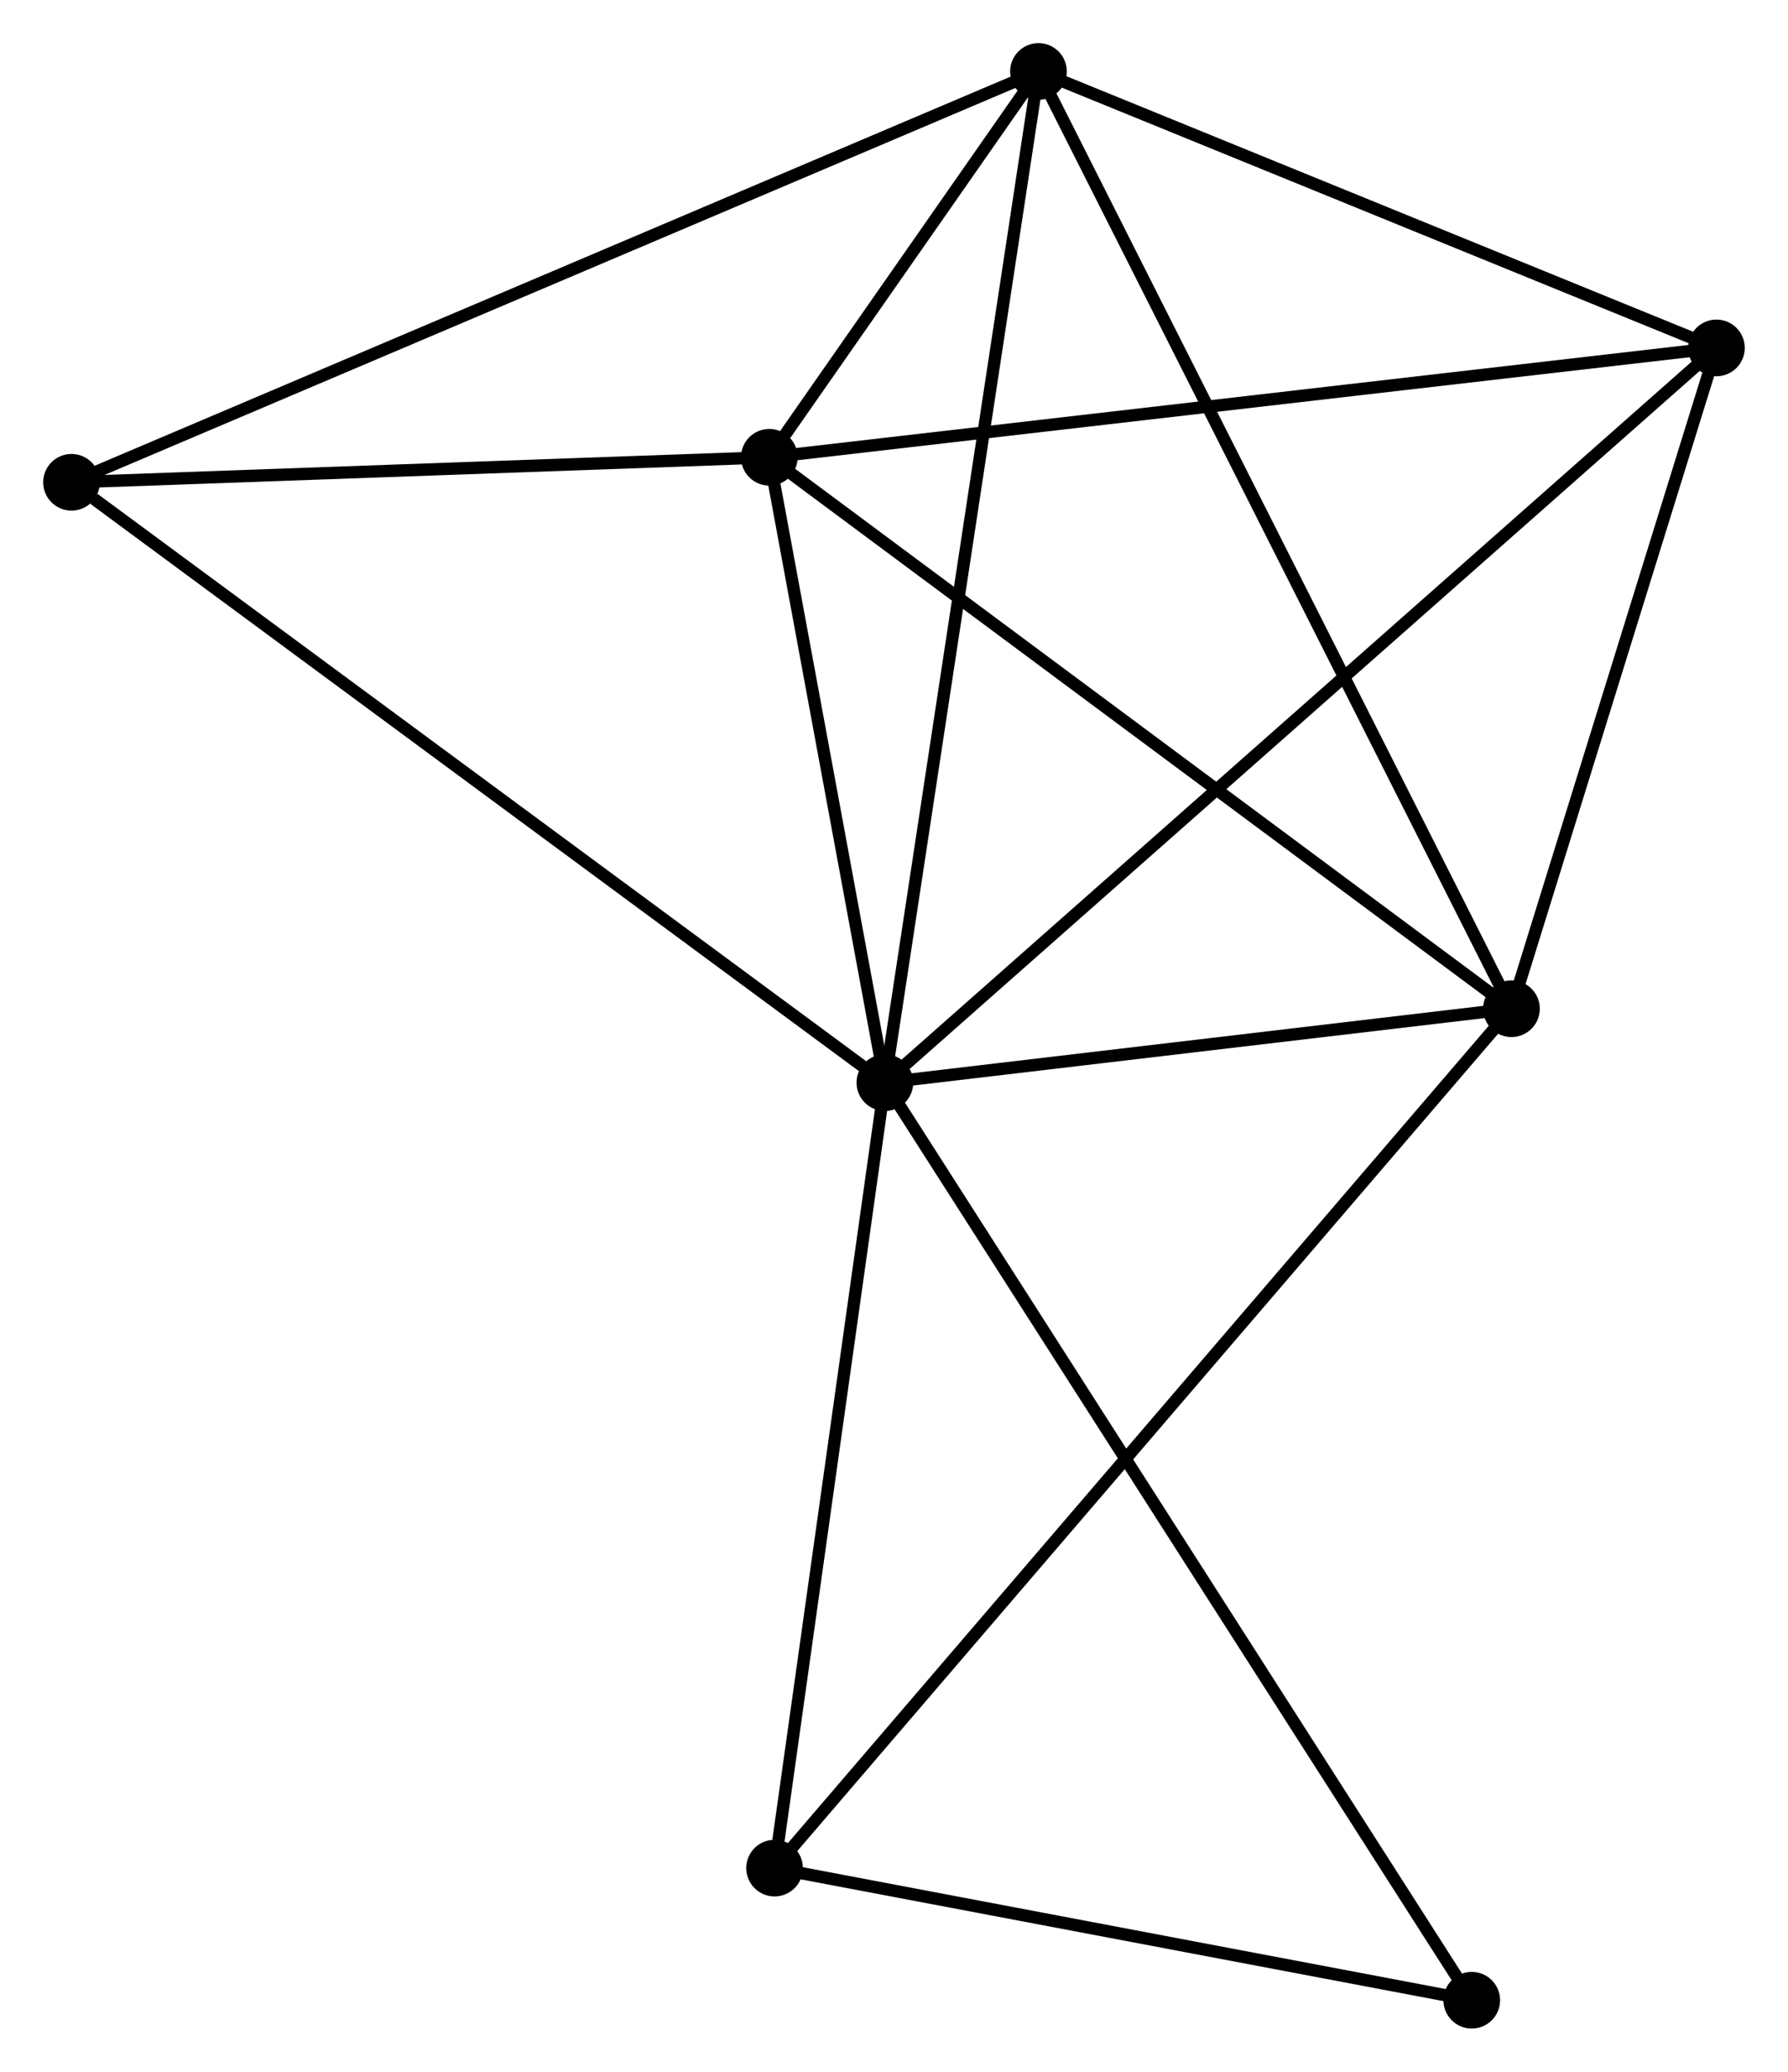 <?xml version="1.0" encoding="UTF-8" standalone="no"?>
<!DOCTYPE svg PUBLIC "-//W3C//DTD SVG 1.1//EN"
 "http://www.w3.org/Graphics/SVG/1.1/DTD/svg11.dtd">
<!-- Generated by graphviz version 2.36.0 (20140111.2315)
 -->
<!-- Title: %3 Pages: 1 -->
<svg width="145pt" height="168pt"
 viewBox="0.00 0.00 145.13 168.16" xmlns="http://www.w3.org/2000/svg" xmlns:xlink="http://www.w3.org/1999/xlink">
<g id="graph0" class="graph" transform="scale(1 1) rotate(0) translate(4 164.161)">
<title>%3</title>
<!-- 0 -->
<g id="node1" class="node"><title>0</title>
<ellipse fill="black" stroke="black" cx="67.825" cy="-76.281" rx="1.8" ry="1.8"/>
</g>
<!-- 1 -->
<g id="node2" class="node"><title>1</title>
<ellipse fill="black" stroke="black" cx="118.687" cy="-82.282" rx="1.8" ry="1.8"/>
</g>
<!-- 0&#45;&#45;1 -->
<g id="edge1" class="edge"><title>0&#45;&#45;1</title>
<path fill="none" stroke="black" d="M70.01,-76.539C78.377,-77.526 108.313,-81.058 116.567,-82.032"/>
</g>
<!-- 2 -->
<g id="node3" class="node"><title>2</title>
<ellipse fill="black" stroke="black" cx="58.443" cy="-127.043" rx="1.8" ry="1.8"/>
</g>
<!-- 0&#45;&#45;2 -->
<g id="edge2" class="edge"><title>0&#45;&#45;2</title>
<path fill="none" stroke="black" d="M67.422,-78.462C65.879,-86.812 60.357,-116.689 58.835,-124.926"/>
</g>
<!-- 3 -->
<g id="node4" class="node"><title>3</title>
<ellipse fill="black" stroke="black" cx="80.292" cy="-158.361" rx="1.8" ry="1.8"/>
</g>
<!-- 0&#45;&#45;3 -->
<g id="edge3" class="edge"><title>0&#45;&#45;3</title>
<path fill="none" stroke="black" d="M68.133,-78.31C69.858,-89.666 78.298,-145.233 79.995,-156.403"/>
</g>
<!-- 4 -->
<g id="node5" class="node"><title>4</title>
<ellipse fill="black" stroke="black" cx="135.326" cy="-135.92" rx="1.8" ry="1.8"/>
</g>
<!-- 0&#45;&#45;4 -->
<g id="edge4" class="edge"><title>0&#45;&#45;4</title>
<path fill="none" stroke="black" d="M69.493,-77.755C78.914,-86.078 125.328,-127.086 133.947,-134.701"/>
</g>
<!-- 5 -->
<g id="node6" class="node"><title>5</title>
<ellipse fill="black" stroke="black" cx="1.8" cy="-125.013" rx="1.8" ry="1.8"/>
</g>
<!-- 0&#45;&#45;5 -->
<g id="edge5" class="edge"><title>0&#45;&#45;5</title>
<path fill="none" stroke="black" d="M66.193,-77.486C57.138,-84.169 13.135,-116.647 3.617,-123.672"/>
</g>
<!-- 6 -->
<g id="node7" class="node"><title>6</title>
<ellipse fill="black" stroke="black" cx="58.87" cy="-12.525" rx="1.8" ry="1.8"/>
</g>
<!-- 0&#45;&#45;6 -->
<g id="edge6" class="edge"><title>0&#45;&#45;6</title>
<path fill="none" stroke="black" d="M67.567,-74.442C66.282,-65.295 60.587,-24.75 59.184,-14.757"/>
</g>
<!-- 7 -->
<g id="node8" class="node"><title>7</title>
<ellipse fill="black" stroke="black" cx="115.464" cy="-1.8" rx="1.8" ry="1.8"/>
</g>
<!-- 0&#45;&#45;7 -->
<g id="edge7" class="edge"><title>0&#45;&#45;7</title>
<path fill="none" stroke="black" d="M68.82,-74.725C75.02,-65.032 108.29,-13.015 114.474,-3.347"/>
</g>
<!-- 1&#45;&#45;2 -->
<g id="edge8" class="edge"><title>1&#45;&#45;2</title>
<path fill="none" stroke="black" d="M117.198,-83.388C108.936,-89.527 68.786,-119.359 60.102,-125.811"/>
</g>
<!-- 1&#45;&#45;3 -->
<g id="edge9" class="edge"><title>1&#45;&#45;3</title>
<path fill="none" stroke="black" d="M117.738,-84.163C112.426,-94.688 86.433,-146.193 81.208,-156.546"/>
</g>
<!-- 1&#45;&#45;4 -->
<g id="edge10" class="edge"><title>1&#45;&#45;4</title>
<path fill="none" stroke="black" d="M119.241,-84.067C121.767,-92.21 132.188,-125.803 134.754,-134.073"/>
</g>
<!-- 1&#45;&#45;6 -->
<g id="edge11" class="edge"><title>1&#45;&#45;6</title>
<path fill="none" stroke="black" d="M117.438,-80.825C109.653,-71.747 67.877,-23.029 60.113,-13.974"/>
</g>
<!-- 2&#45;&#45;3 -->
<g id="edge12" class="edge"><title>2&#45;&#45;3</title>
<path fill="none" stroke="black" d="M59.618,-128.727C63.447,-134.215 75.533,-151.539 79.216,-156.819"/>
</g>
<!-- 2&#45;&#45;4 -->
<g id="edge13" class="edge"><title>2&#45;&#45;4</title>
<path fill="none" stroke="black" d="M60.344,-127.262C70.981,-128.49 123.03,-134.5 133.492,-135.708"/>
</g>
<!-- 2&#45;&#45;5 -->
<g id="edge14" class="edge"><title>2&#45;&#45;5</title>
<path fill="none" stroke="black" d="M56.559,-126.975C47.959,-126.667 12.484,-125.396 3.75,-125.083"/>
</g>
<!-- 3&#45;&#45;4 -->
<g id="edge15" class="edge"><title>3&#45;&#45;4</title>
<path fill="none" stroke="black" d="M82.123,-157.614C90.479,-154.207 124.946,-140.153 133.432,-136.692"/>
</g>
<!-- 3&#45;&#45;5 -->
<g id="edge16" class="edge"><title>3&#45;&#45;5</title>
<path fill="none" stroke="black" d="M78.352,-157.537C67.493,-152.923 14.354,-130.347 3.672,-125.809"/>
</g>
<!-- 6&#45;&#45;7 -->
<g id="edge17" class="edge"><title>6&#45;&#45;7</title>
<path fill="none" stroke="black" d="M60.753,-12.168C69.346,-10.54 104.789,-3.823 113.516,-2.169"/>
</g>
</g>
</svg>
